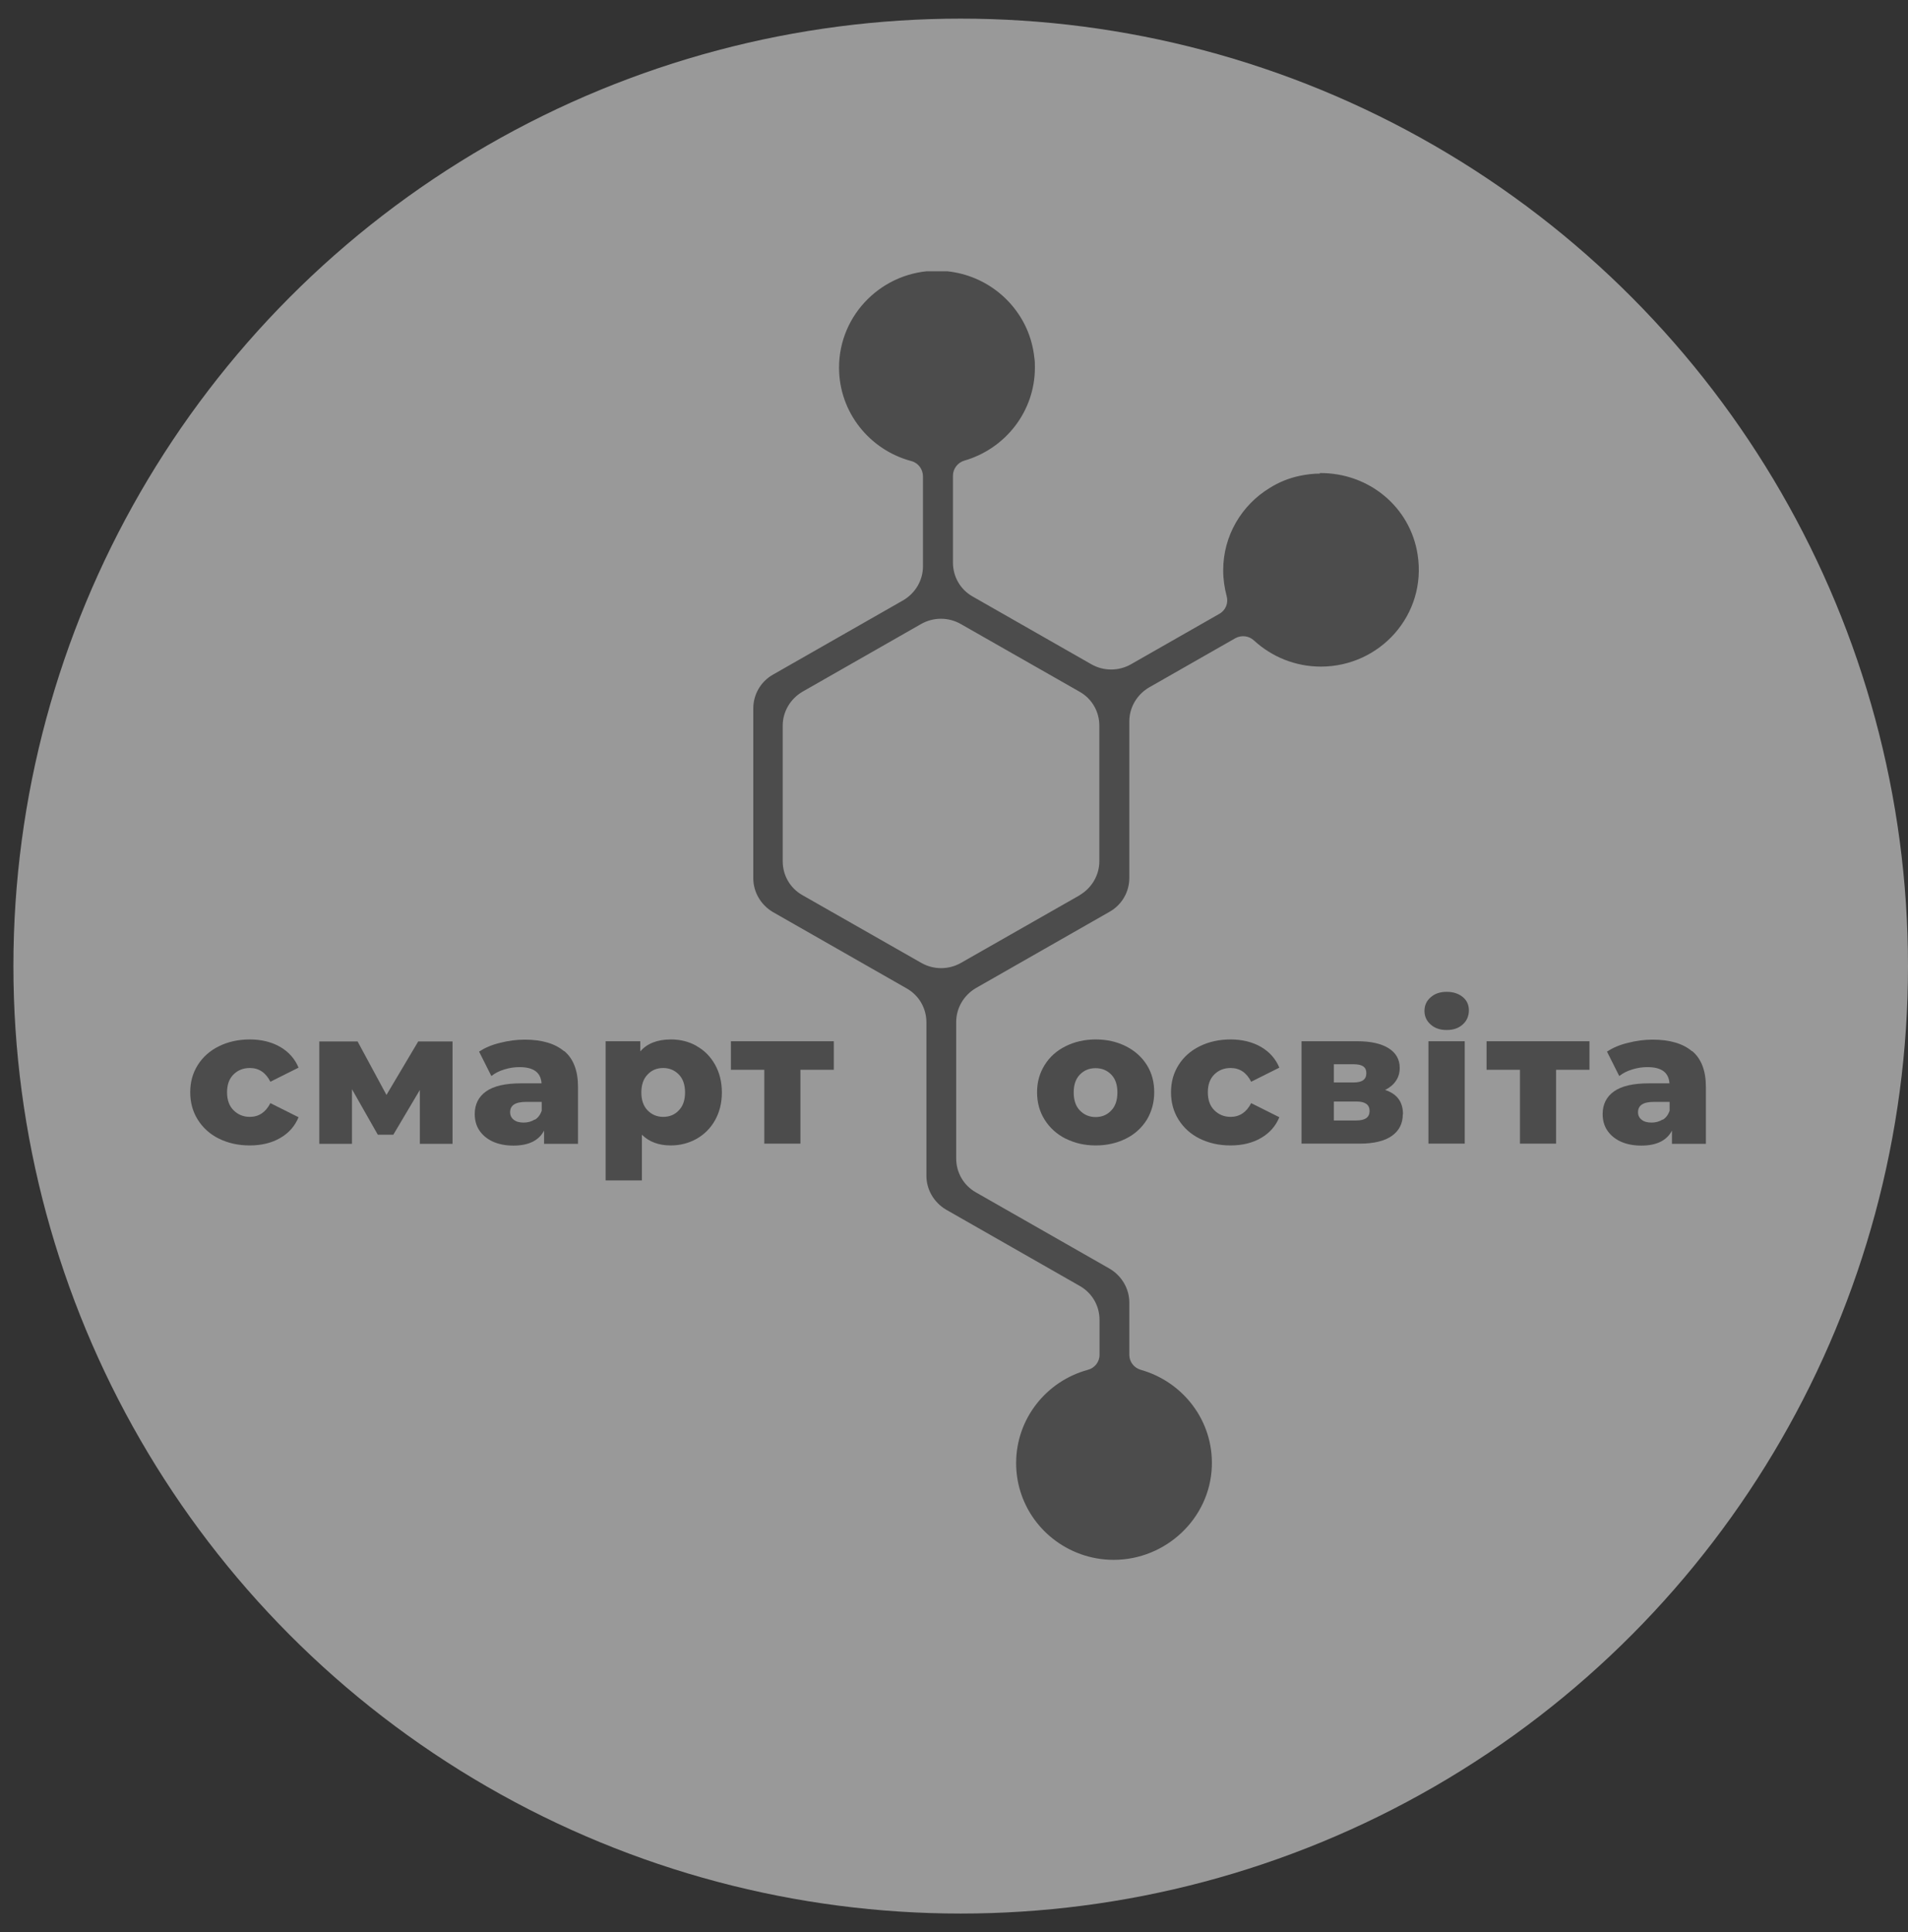 <svg width="80" height="81" viewBox="0 0 80 81" fill="none" xmlns="http://www.w3.org/2000/svg">
<rect x="0" y="0" width="80" height="81" fill="#333333" stroke="none"/>
<g opacity="0.5">
<circle cx="40.281" cy="40.5" r="39.719" fill="white"/>
<g clip-path="url(#clip0_2224_291)">
<path d="M55.344 19.854C55.048 19.854 54.761 19.891 54.481 19.951C54.027 20.048 53.61 20.22 53.232 20.459C52.066 21.17 51.287 22.448 51.287 23.907C51.287 24.281 51.34 24.64 51.431 24.984C51.514 25.276 51.393 25.582 51.128 25.732L47.419 27.848C46.904 28.14 46.276 28.14 45.761 27.848L40.781 25.006C40.266 24.715 39.956 24.176 39.956 23.585V19.943C39.956 19.652 40.153 19.39 40.44 19.308C42.143 18.814 43.392 17.258 43.392 15.411C43.392 15.269 43.392 15.134 43.369 15C43.324 14.566 43.21 14.147 43.036 13.758C42.393 12.338 40.955 11.35 39.282 11.35C37.019 11.35 35.18 13.168 35.18 15.411C35.18 17.288 36.466 18.866 38.215 19.33C38.502 19.405 38.699 19.674 38.699 19.973V23.742C38.699 24.326 38.381 24.864 37.874 25.163L32.409 28.282C31.895 28.573 31.584 29.112 31.584 29.703V36.815C31.584 37.398 31.902 37.937 32.409 38.236L38.018 41.437C38.533 41.728 38.843 42.267 38.843 42.858V49.289C38.843 49.873 39.161 50.411 39.668 50.71L45.277 53.911C45.791 54.203 46.102 54.741 46.102 55.332V56.798C46.102 57.097 45.897 57.351 45.61 57.426C43.877 57.897 42.605 59.468 42.605 61.337C42.605 62.16 42.855 62.93 43.279 63.566C43.513 63.917 43.808 64.239 44.141 64.501C44.838 65.054 45.731 65.391 46.692 65.391C48.887 65.391 50.727 63.656 50.81 61.487C50.886 59.565 49.606 57.927 47.835 57.426C47.547 57.344 47.351 57.089 47.351 56.798V54.606C47.351 54.023 47.033 53.485 46.526 53.185L40.917 49.985C40.402 49.693 40.092 49.154 40.092 48.564V42.843C40.092 42.259 40.41 41.721 40.917 41.422L46.526 38.221C47.04 37.929 47.351 37.391 47.351 36.8V30.241C47.351 29.658 47.669 29.119 48.176 28.82L51.794 26.756C52.051 26.614 52.369 26.651 52.581 26.853C53.315 27.526 54.299 27.945 55.382 27.945C57.864 27.945 59.832 25.769 59.439 23.249C59.128 21.244 57.387 19.816 55.336 19.831L55.344 19.854ZM45.277 37.525L40.289 40.367C39.774 40.659 39.146 40.659 38.631 40.367L33.643 37.525C33.128 37.234 32.818 36.695 32.818 36.104V30.421C32.818 29.837 33.136 29.299 33.643 29L38.623 26.158C39.138 25.866 39.766 25.866 40.281 26.158L45.269 29C45.784 29.291 46.094 29.83 46.094 30.421V36.104C46.094 36.688 45.776 37.226 45.269 37.525H45.277Z" fill="#666666"/>
<path d="M9.18 47.734C8.801 47.547 8.506 47.277 8.294 46.941C8.082 46.604 7.976 46.223 7.976 45.789C7.976 45.355 8.082 44.981 8.294 44.645C8.506 44.308 8.801 44.047 9.18 43.86C9.558 43.673 9.99 43.575 10.474 43.575C10.958 43.575 11.39 43.68 11.753 43.89C12.109 44.099 12.366 44.391 12.518 44.757L11.337 45.348C11.14 44.959 10.852 44.772 10.474 44.772C10.201 44.772 9.974 44.862 9.793 45.041C9.611 45.221 9.52 45.468 9.52 45.789C9.52 46.111 9.611 46.365 9.793 46.544C9.974 46.724 10.201 46.821 10.474 46.821C10.852 46.821 11.14 46.627 11.337 46.245L12.518 46.836C12.366 47.203 12.117 47.494 11.753 47.704C11.397 47.913 10.966 48.018 10.474 48.018C9.982 48.018 9.566 47.921 9.18 47.734Z" fill="#666666"/>
<path d="M17.604 47.95V45.692L16.491 47.569H15.841L14.758 45.662V47.95H13.388V43.658H14.993L16.204 45.901L17.536 43.658H18.974V47.95H17.612H17.604Z" fill="#666666"/>
<path d="M23.667 44.069C24.046 44.391 24.235 44.892 24.235 45.565V47.95H22.812V47.397C22.592 47.816 22.161 48.025 21.525 48.025C21.192 48.025 20.897 47.965 20.654 47.853C20.405 47.734 20.223 47.577 20.094 47.382C19.966 47.188 19.905 46.956 19.905 46.702C19.905 46.298 20.064 45.976 20.382 45.752C20.7 45.527 21.184 45.415 21.843 45.415H22.706C22.675 44.959 22.373 44.735 21.782 44.735C21.57 44.735 21.366 44.765 21.146 44.832C20.927 44.899 20.753 44.989 20.602 45.109L20.087 44.084C20.329 43.927 20.617 43.8 20.965 43.718C21.313 43.628 21.654 43.583 22.002 43.583C22.721 43.583 23.273 43.748 23.652 44.069H23.667ZM22.426 46.941C22.562 46.859 22.653 46.731 22.713 46.567V46.193H22.055C21.608 46.193 21.389 46.335 21.389 46.627C21.389 46.761 21.442 46.866 21.54 46.941C21.639 47.023 21.782 47.06 21.956 47.06C22.131 47.06 22.289 47.016 22.418 46.933L22.426 46.941Z" fill="#666666"/>
<path d="M29.207 43.852C29.533 44.032 29.79 44.293 29.98 44.63C30.169 44.967 30.267 45.355 30.267 45.797C30.267 46.238 30.169 46.627 29.98 46.963C29.79 47.3 29.533 47.554 29.207 47.741C28.882 47.921 28.526 48.018 28.125 48.018C27.618 48.018 27.217 47.868 26.914 47.569V49.484H25.393V43.65H26.846V44.077C27.126 43.748 27.558 43.575 28.133 43.575C28.526 43.575 28.89 43.665 29.215 43.852H29.207ZM28.466 46.544C28.64 46.365 28.723 46.111 28.723 45.797C28.723 45.483 28.64 45.228 28.466 45.049C28.292 44.869 28.072 44.772 27.807 44.772C27.542 44.772 27.323 44.862 27.149 45.049C26.975 45.228 26.891 45.483 26.891 45.797C26.891 46.111 26.975 46.365 27.149 46.544C27.323 46.724 27.542 46.821 27.807 46.821C28.072 46.821 28.292 46.731 28.466 46.544Z" fill="#666666"/>
<path d="M34.953 44.847H33.56V47.943H32.046V44.847H30.646V43.65H34.96V44.847H34.953Z" fill="#666666"/>
<path d="M44.679 47.734C44.308 47.547 44.013 47.277 43.801 46.941C43.589 46.604 43.483 46.223 43.483 45.789C43.483 45.355 43.589 44.989 43.801 44.645C44.013 44.308 44.3 44.047 44.679 43.86C45.05 43.673 45.474 43.575 45.943 43.575C46.412 43.575 46.836 43.673 47.207 43.86C47.578 44.047 47.873 44.308 48.085 44.645C48.297 44.981 48.395 45.363 48.395 45.789C48.395 46.215 48.289 46.597 48.085 46.941C47.873 47.277 47.585 47.547 47.207 47.734C46.828 47.921 46.412 48.018 45.943 48.018C45.474 48.018 45.057 47.921 44.686 47.734H44.679ZM46.594 46.552C46.768 46.373 46.851 46.118 46.851 45.797C46.851 45.475 46.768 45.228 46.594 45.049C46.42 44.869 46.2 44.779 45.935 44.779C45.67 44.779 45.451 44.869 45.277 45.049C45.103 45.228 45.019 45.475 45.019 45.797C45.019 46.118 45.103 46.373 45.277 46.552C45.451 46.731 45.67 46.829 45.935 46.829C46.2 46.829 46.42 46.739 46.594 46.552Z" fill="#666666"/>
<path d="M50.303 47.734C49.924 47.547 49.629 47.277 49.417 46.941C49.205 46.604 49.099 46.223 49.099 45.789C49.099 45.355 49.205 44.981 49.417 44.645C49.629 44.308 49.924 44.047 50.303 43.86C50.681 43.673 51.113 43.575 51.597 43.575C52.081 43.575 52.513 43.68 52.876 43.89C53.232 44.099 53.489 44.391 53.641 44.757L52.46 45.348C52.263 44.959 51.975 44.772 51.597 44.772C51.325 44.772 51.097 44.862 50.916 45.041C50.734 45.221 50.643 45.468 50.643 45.789C50.643 46.111 50.734 46.365 50.916 46.544C51.097 46.724 51.325 46.821 51.597 46.821C51.975 46.821 52.263 46.627 52.46 46.245L53.641 46.836C53.489 47.203 53.239 47.494 52.876 47.704C52.52 47.913 52.089 48.018 51.597 48.018C51.105 48.018 50.689 47.921 50.303 47.734Z" fill="#666666"/>
<path d="M58.818 46.709C58.818 47.098 58.666 47.397 58.364 47.614C58.061 47.831 57.607 47.943 57.017 47.943H54.572V43.65H56.903C57.471 43.65 57.91 43.748 58.22 43.942C58.53 44.136 58.689 44.413 58.689 44.765C58.689 44.974 58.636 45.154 58.53 45.31C58.424 45.468 58.273 45.595 58.076 45.692C58.576 45.856 58.825 46.193 58.825 46.709H58.818ZM55.926 45.378H56.759C57.115 45.378 57.289 45.251 57.289 44.989C57.289 44.727 57.115 44.615 56.759 44.615H55.926V45.378ZM57.425 46.574C57.425 46.313 57.244 46.178 56.888 46.178H55.926V46.971H56.873C57.244 46.971 57.425 46.836 57.425 46.574Z" fill="#666666"/>
<path d="M59.983 42.947C59.809 42.79 59.726 42.603 59.726 42.379C59.726 42.155 59.809 41.96 59.983 41.811C60.158 41.654 60.377 41.579 60.657 41.579C60.937 41.579 61.157 41.654 61.331 41.796C61.505 41.938 61.588 42.125 61.588 42.356C61.588 42.588 61.505 42.79 61.331 42.947C61.157 43.104 60.937 43.179 60.657 43.179C60.377 43.179 60.158 43.104 59.983 42.947ZM59.893 43.65H61.414V47.943H59.893V43.65Z" fill="#666666"/>
<path d="M66.637 44.847H65.244V47.943H63.73V44.847H62.33V43.65H66.644V44.847H66.637Z" fill="#666666"/>
<path d="M70.959 44.069C71.337 44.391 71.526 44.892 71.526 45.565V47.95H70.103V47.397C69.884 47.816 69.453 48.025 68.817 48.025C68.484 48.025 68.189 47.965 67.946 47.853C67.697 47.734 67.515 47.577 67.386 47.382C67.257 47.188 67.197 46.956 67.197 46.702C67.197 46.298 67.356 45.976 67.674 45.752C67.992 45.527 68.476 45.415 69.135 45.415H69.998C69.967 44.959 69.665 44.735 69.074 44.735C68.862 44.735 68.658 44.765 68.438 44.832C68.219 44.899 68.045 44.989 67.893 45.109L67.379 44.084C67.621 43.927 67.909 43.8 68.257 43.718C68.605 43.628 68.945 43.583 69.294 43.583C70.013 43.583 70.565 43.748 70.944 44.069H70.959ZM69.718 46.941C69.854 46.859 69.945 46.731 70.005 46.567V46.193H69.347C68.9 46.193 68.68 46.335 68.68 46.627C68.68 46.761 68.734 46.866 68.832 46.941C68.93 47.023 69.074 47.06 69.248 47.06C69.422 47.06 69.581 47.016 69.71 46.933L69.718 46.941Z" fill="#666666"/>
</g>
</g>
<defs>
<clipPath id="clip0_2224_291">
<rect width="63.55" height="54.018" fill="white" transform="translate(7.976 11.373)"/>
</clipPath>
</defs>
</svg>
